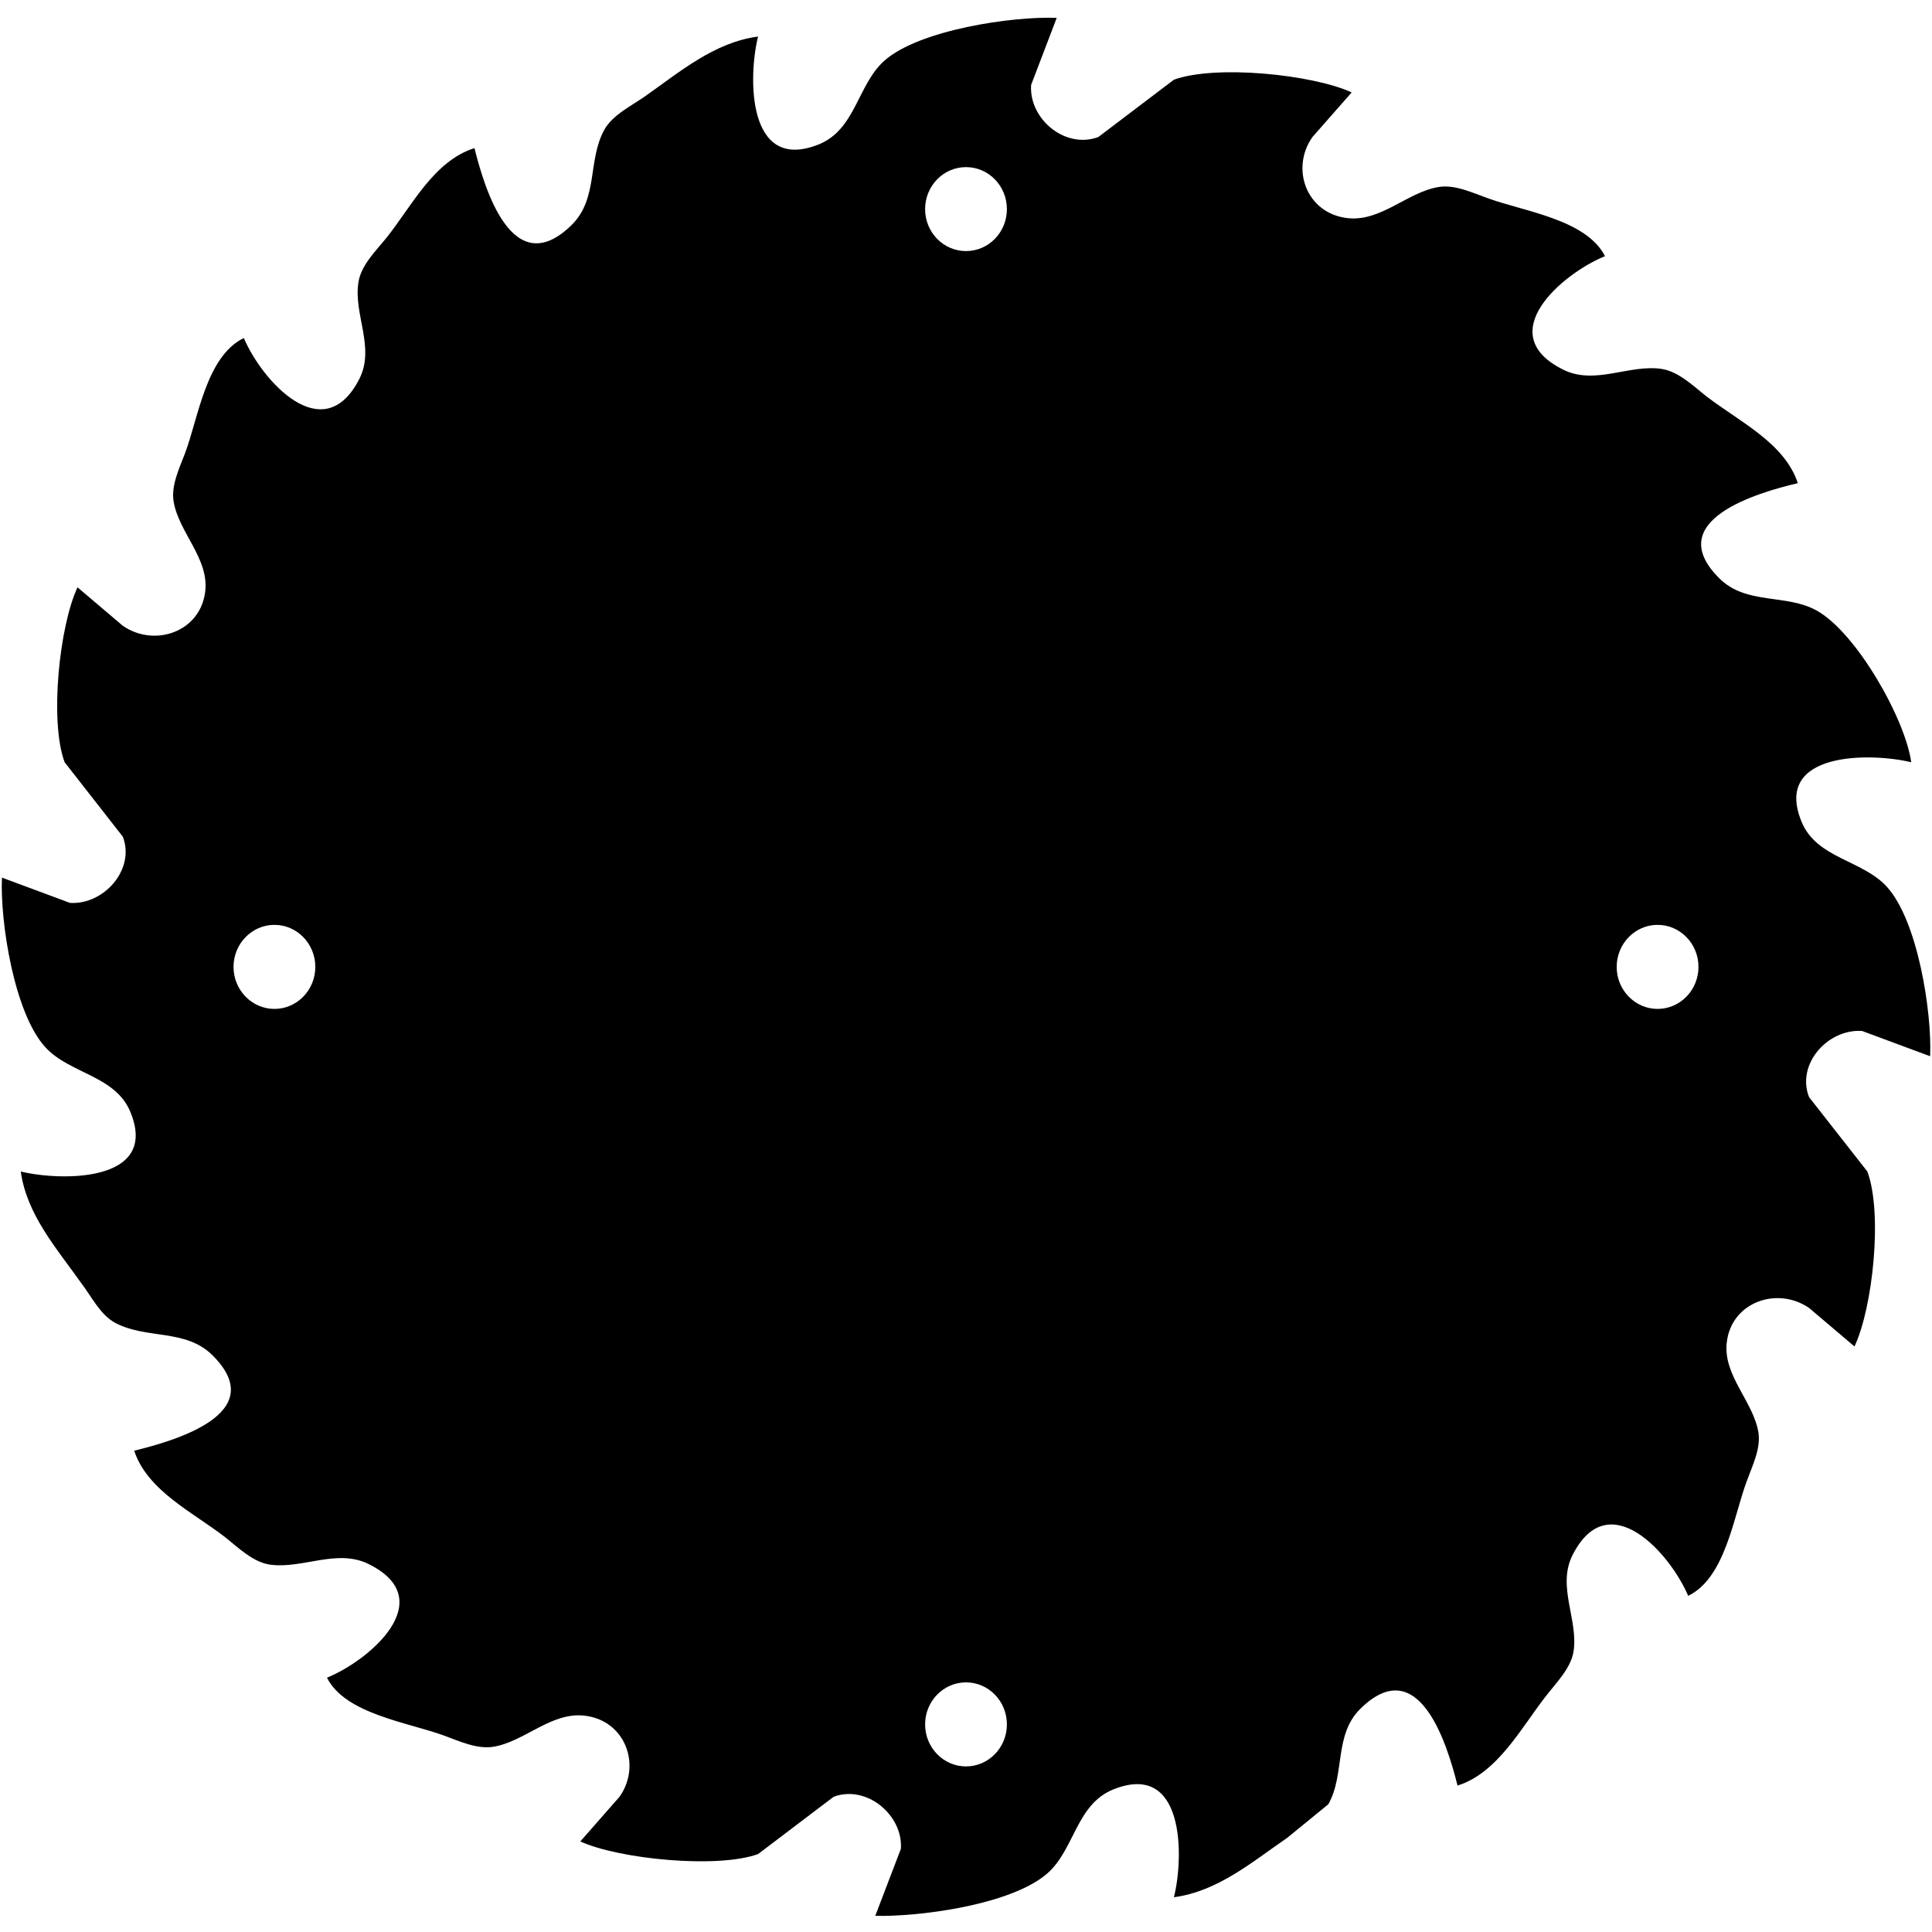 <?xml version="1.0" encoding="iso-8859-1"?><svg height="200px" viewBox="0.0 0.0 24.0 24.0" width="200px" xmlns="http://www.w3.org/2000/svg"><path animation_id="0" d="M10.985 23.8 C11.576 23.791 12.6 23.636 13.015 23.268 C13.35 22.97 13.37 22.413 13.832 22.228 C14.724 21.872 14.706 23.078 14.583 23.568 C15.128 23.496 15.556 23.128 15.992 22.829 L16.501 22.413 C16.711 22.043 16.567 21.553 16.9 21.226 C17.632 20.506 17.983 21.69 18.106 22.181 C18.604 22.025 18.898 21.461 19.202 21.072 C19.327 20.91 19.513 20.726 19.547 20.517 C19.609 20.121 19.337 19.706 19.536 19.315 C19.984 18.437 20.748 19.297 20.971 19.824 C21.436 19.6 21.535 18.832 21.702 18.391 C21.769 18.207 21.877 17.99 21.843 17.79 C21.778 17.408 21.405 17.087 21.45 16.68 C21.505 16.174 22.078 15.976 22.473 16.248 L23.037 16.726 C23.265 16.244 23.389 15.068 23.197 14.553 L22.473 13.629 C22.312 13.221 22.703 12.779 23.131 12.807 L23.977 13.121 C24.0 12.578 23.826 11.437 23.436 11.012 C23.131 10.682 22.567 10.663 22.38 10.209 C22.018 9.33 23.244 9.348 23.742 9.469 C23.668 8.93 23.058 7.853 22.563 7.582 C22.186 7.375 21.695 7.516 21.362 7.188 C20.631 6.468 21.832 6.12 22.333 6.002 C22.171 5.504 21.602 5.234 21.205 4.929 C21.04 4.801 20.858 4.617 20.642 4.583 C20.241 4.522 19.814 4.788 19.421 4.593 C18.528 4.153 19.402 3.401 19.938 3.182 C19.703 2.724 18.93 2.627 18.481 2.462 C18.293 2.395 18.074 2.29 17.871 2.323 C17.483 2.387 17.157 2.754 16.744 2.71 C16.227 2.655 16.028 2.091 16.304 1.702 L16.791 1.148 C16.303 0.924 15.1 0.802 14.583 0.99 L13.644 1.702 C13.232 1.856 12.78 1.477 12.809 1.055 L13.127 0.222 C12.576 0.2 11.416 0.371 10.985 0.755 C10.65 1.055 10.63 1.61 10.168 1.795 C9.275 2.15 9.294 0.944 9.417 0.454 C8.872 0.526 8.444 0.894 8.008 1.2 C7.839 1.318 7.608 1.429 7.506 1.614 C7.298 1.992 7.435 2.467 7.1 2.796 C6.364 3.516 6.017 2.333 5.894 1.84 C5.389 1.999 5.115 2.56 4.804 2.95 C4.673 3.113 4.485 3.293 4.453 3.505 C4.388 3.901 4.663 4.316 4.464 4.707 C4.016 5.585 3.252 4.726 3.029 4.199 C2.559 4.429 2.465 5.19 2.298 5.632 C2.228 5.816 2.123 6.033 2.157 6.232 C2.222 6.614 2.595 6.935 2.55 7.342 C2.494 7.85 1.921 8.046 1.526 7.774 L0.963 7.296 C0.738 7.773 0.613 8.961 0.803 9.469 L1.526 10.394 C1.682 10.799 1.291 11.243 0.869 11.216 L0.024 10.902 C0.0 11.445 0.174 12.585 0.564 13.01 C0.867 13.34 1.433 13.359 1.62 13.814 C1.982 14.693 0.756 14.674 0.258 14.553 C0.332 15.09 0.706 15.511 1.01 15.94 C1.137 16.106 1.245 16.334 1.433 16.434 C1.82 16.639 2.304 16.504 2.638 16.834 C3.369 17.558 2.167 17.899 1.667 18.021 C1.829 18.517 2.399 18.788 2.795 19.094 C2.958 19.223 3.143 19.408 3.358 19.437 C3.76 19.491 4.187 19.235 4.579 19.429 C5.47 19.87 4.599 20.621 4.062 20.841 C4.288 21.293 5.074 21.397 5.519 21.561 C5.705 21.629 5.926 21.732 6.129 21.699 C6.517 21.635 6.843 21.268 7.256 21.312 C7.77 21.367 7.972 21.931 7.696 22.32 L7.209 22.875 C7.687 23.094 8.908 23.216 9.417 23.032 L10.356 22.32 C10.768 22.167 11.22 22.551 11.191 22.967 L10.873 23.799 C10.908 23.8 10.946 23.8 10.985 23.8 L10.985 23.8 M12 21.943 C11.72 21.943 11.492 21.709 11.492 21.421 C11.492 21.133 11.72 20.899 12 20.899 C12.281 20.899 12.508 21.133 12.508 21.421 C12.508 21.709 12.281 21.943 12 21.943 L12 21.943 M20.591 12.533 C20.311 12.533 20.083 12.299 20.083 12.011 C20.083 11.723 20.311 11.489 20.591 11.489 C20.872 11.489 21.099 11.723 21.099 12.011 C21.099 12.299 20.872 12.533 20.591 12.533 L20.591 12.533 M3.409 12.533 C3.129 12.533 2.901 12.299 2.901 12.011 C2.901 11.723 3.129 11.489 3.409 11.489 C3.69 11.489 3.917 11.723 3.917 12.011 C3.917 12.299 3.69 12.533 3.409 12.533 L3.409 12.533 M12 3.119 C11.72 3.119 11.492 2.886 11.492 2.598 C11.492 2.309 11.72 2.076 12 2.076 C12.281 2.076 12.508 2.309 12.508 2.598 C12.508 2.886 12.281 3.119 12 3.119 L12 3.119" fill="black" fill-opacity="1.0" filling="0"/>
<path animation_id="1" d="M5.402 11.966 C5.402 6.93 8.011 3.563 12.106 3.563 C15.685 3.563 18.598 6.627 18.598 12.087 C18.598 16.304 16.323 20.46 11.955 20.46 C8.04 20.46 5.402 17.032 5.402 11.966 L5.402 11.966" fill="black" fill-opacity="1.0" filling="0"/>
<path animation_id="2" d="M12.654 5.355 C14.284 5.567 15.254 6.668 15.59 9.434 L12.654 9.434 L12.654 5.355 M8.414 9.433 C8.756 6.625 9.751 5.533 11.426 5.345 L11.426 9.433 L8.414 9.433 M8.356 14.026 C8.305 13.427 8.28 12.76 8.28 12.017 C8.28 11.267 8.306 10.595 8.357 9.992 L11.426 9.992 L11.426 14.026 L8.356 14.026 M11.426 18.673 C9.748 18.486 8.753 17.4 8.413 14.585 L11.426 14.585 L11.426 18.673 M15.592 14.585 C15.257 17.357 14.287 18.453 12.654 18.664 L12.654 14.585 L15.592 14.585 M15.724 12.017 C15.724 12.76 15.699 13.427 15.649 14.026 L12.654 14.026 L12.654 9.992 L15.647 9.992 C15.698 10.595 15.724 11.268 15.724 12.017 L15.724 12.017" fill="black" fill-opacity="1.0" filling="0"/></svg>